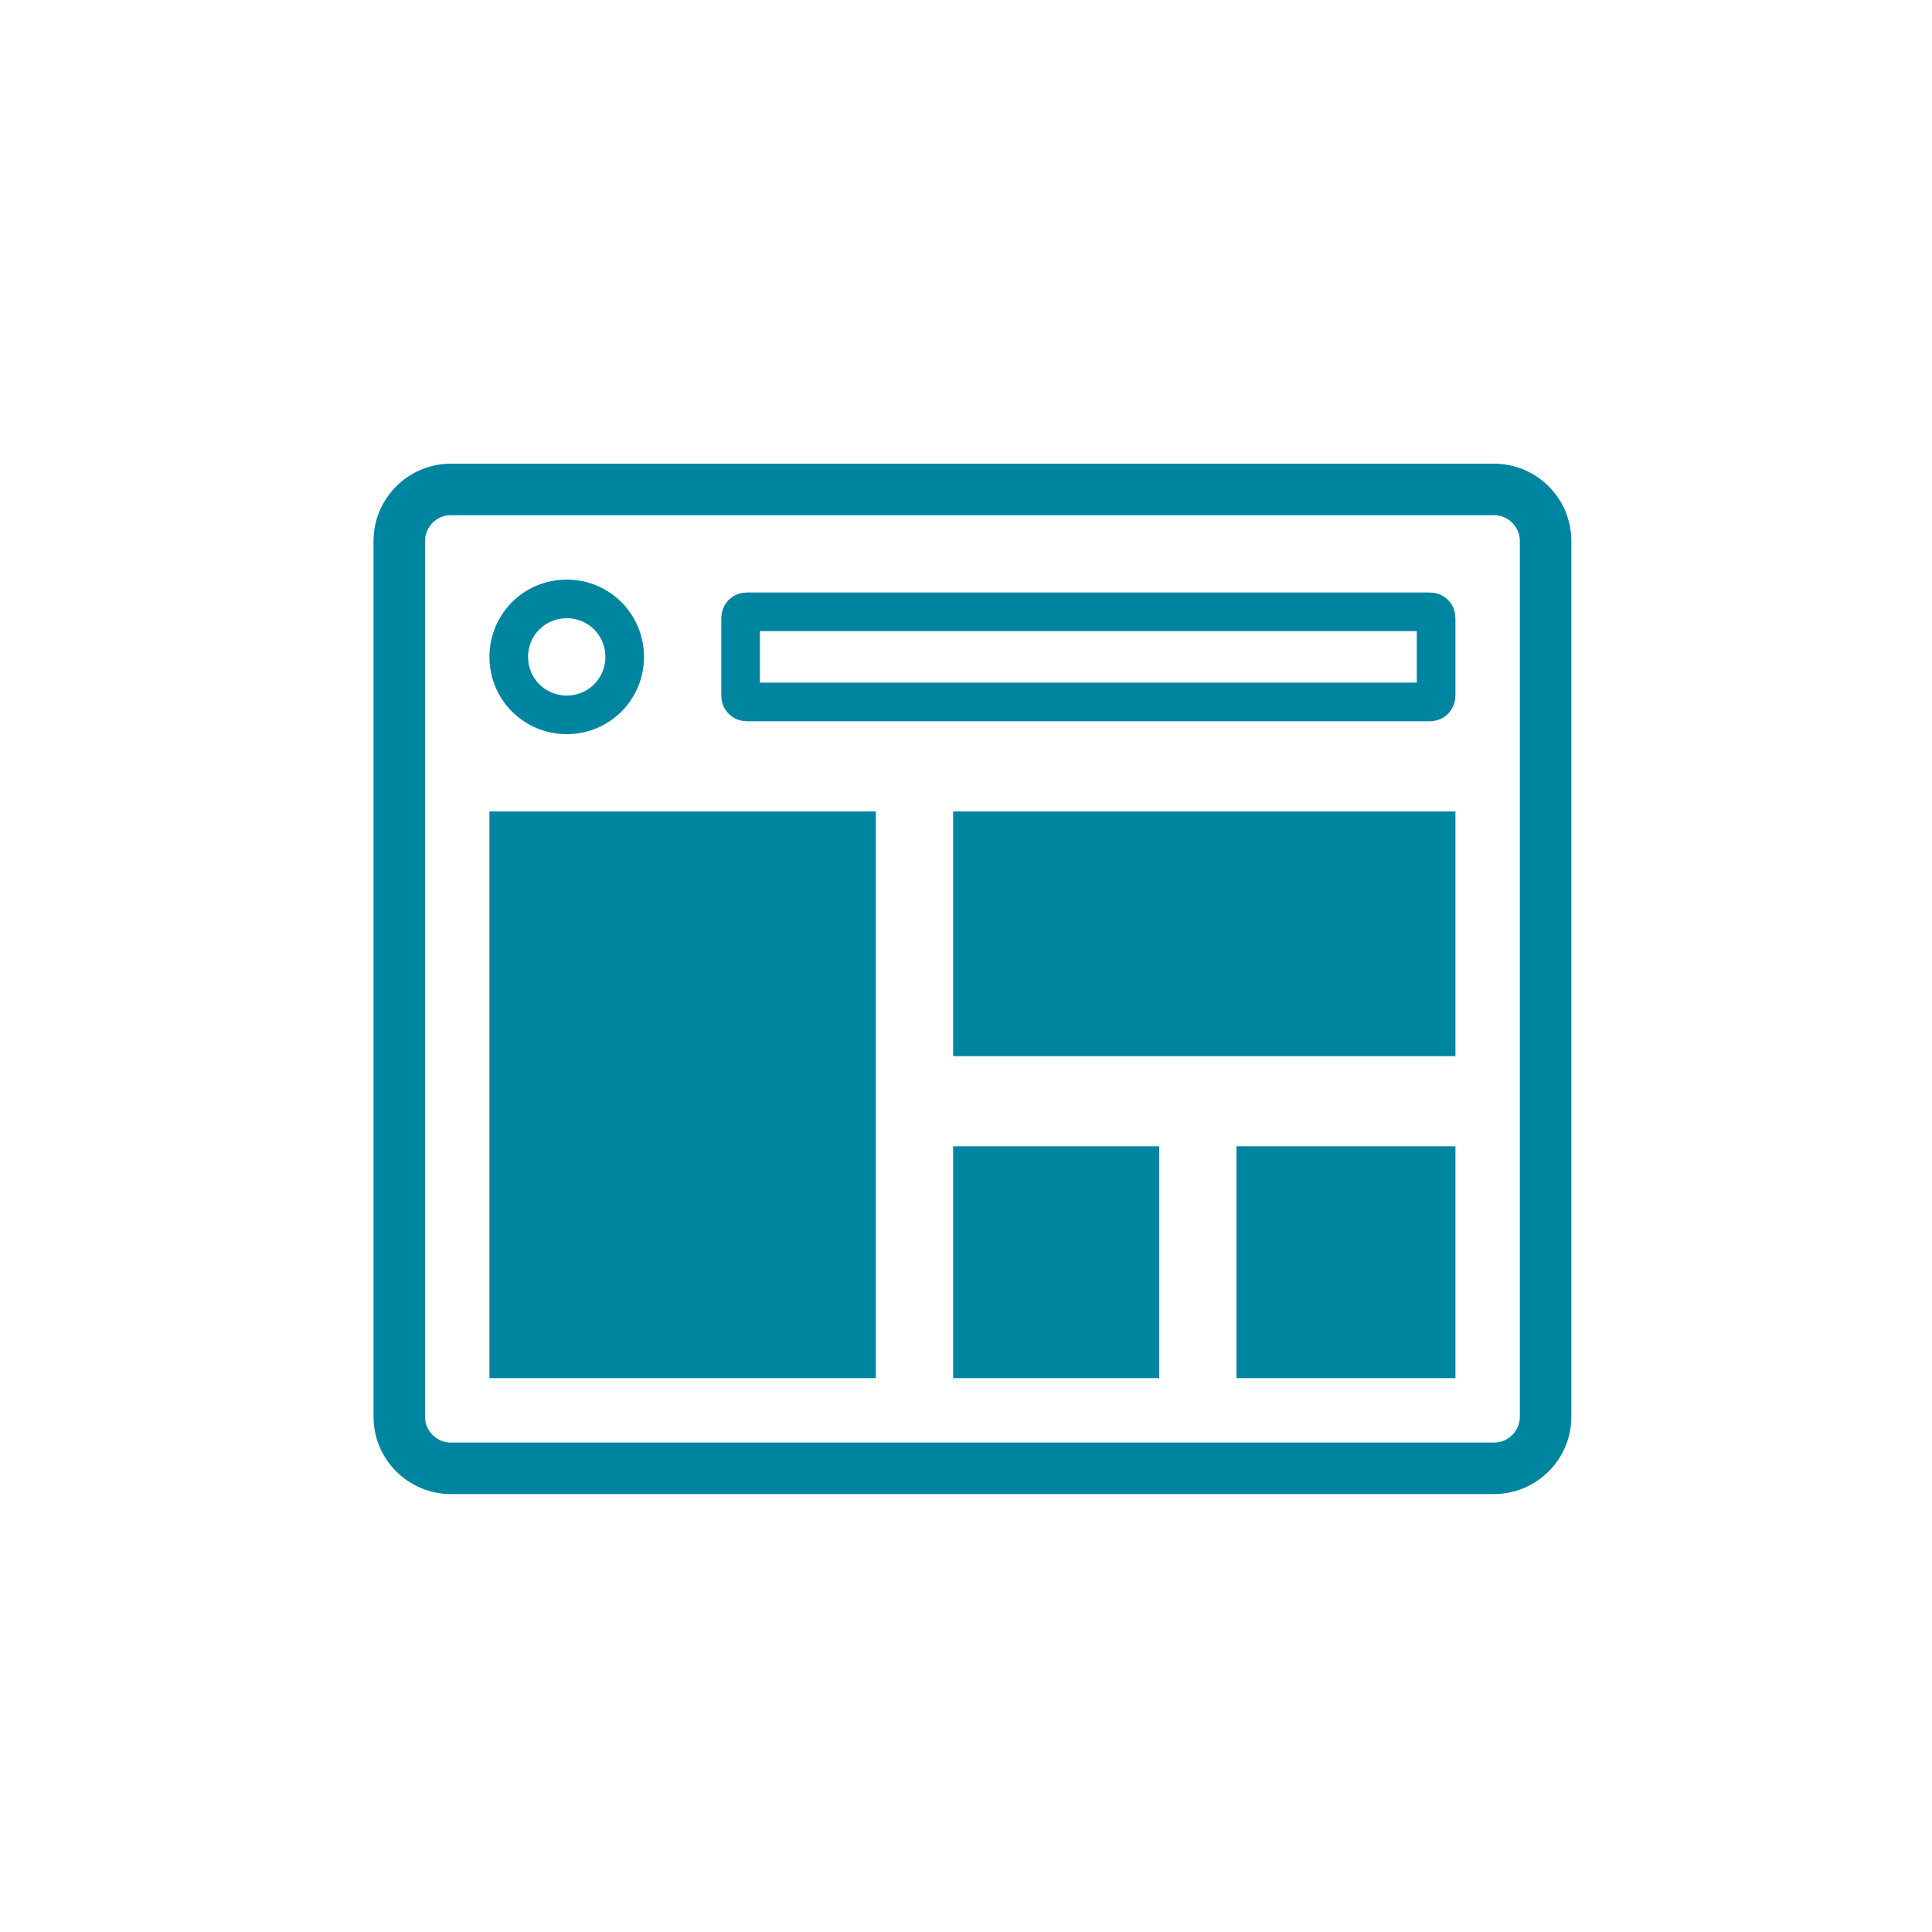 <svg version="1.1" id="svg-services-design" xmlns="http://www.w3.org/2000/svg" xmlns:xlink="http://www.w3.org/1999/xlink" x="0px" y="0px" width="150px" height="150px" viewBox="0 0 150 150" enable-background="new 0 0 150 150" xml:space="preserve">
<g>
	<path fill="none" stroke="#0085A1" stroke-width="4" stroke-miterlimit="10" d="M120,110c0,2.2-1.8,4-4,4H35c-2.2,0-4-1.8-4-4V42
		c0-2.2,1.8-4,4-4h81c2.2,0,4,1.8,4,4V110z"></path>
</g>
<rect x="38" y="63" fill="#0085A1" width="30" height="44"></rect>
<g>
	<path fill="none" stroke="#0085A1" stroke-width="3" stroke-miterlimit="10" d="M48.5,51c0,2.5-2,4.5-4.5,4.5c-2.5,0-4.5-2-4.5-4.5
		s2-4.5,4.5-4.5C46.5,46.5,48.5,48.5,48.5,51z"></path>
</g>
<rect x="74" y="63" fill="#0085A1" width="39" height="19"></rect>
<rect x="74" y="89" fill="#0085A1" width="16" height="18"></rect>
<path fill="none" stroke="#0085A1" stroke-width="3" stroke-miterlimit="10" d="M111.5,54c0,0.3-0.2,0.5-0.5,0.5H58
	c-0.3,0-0.5-0.2-0.5-0.5v-6c0-0.3,0.2-0.5,0.5-0.5h53c0.3,0,0.5,0.2,0.5,0.5V54z"></path>
<rect x="96" y="89" fill="#0085A1" width="17" height="18"></rect>
</svg>